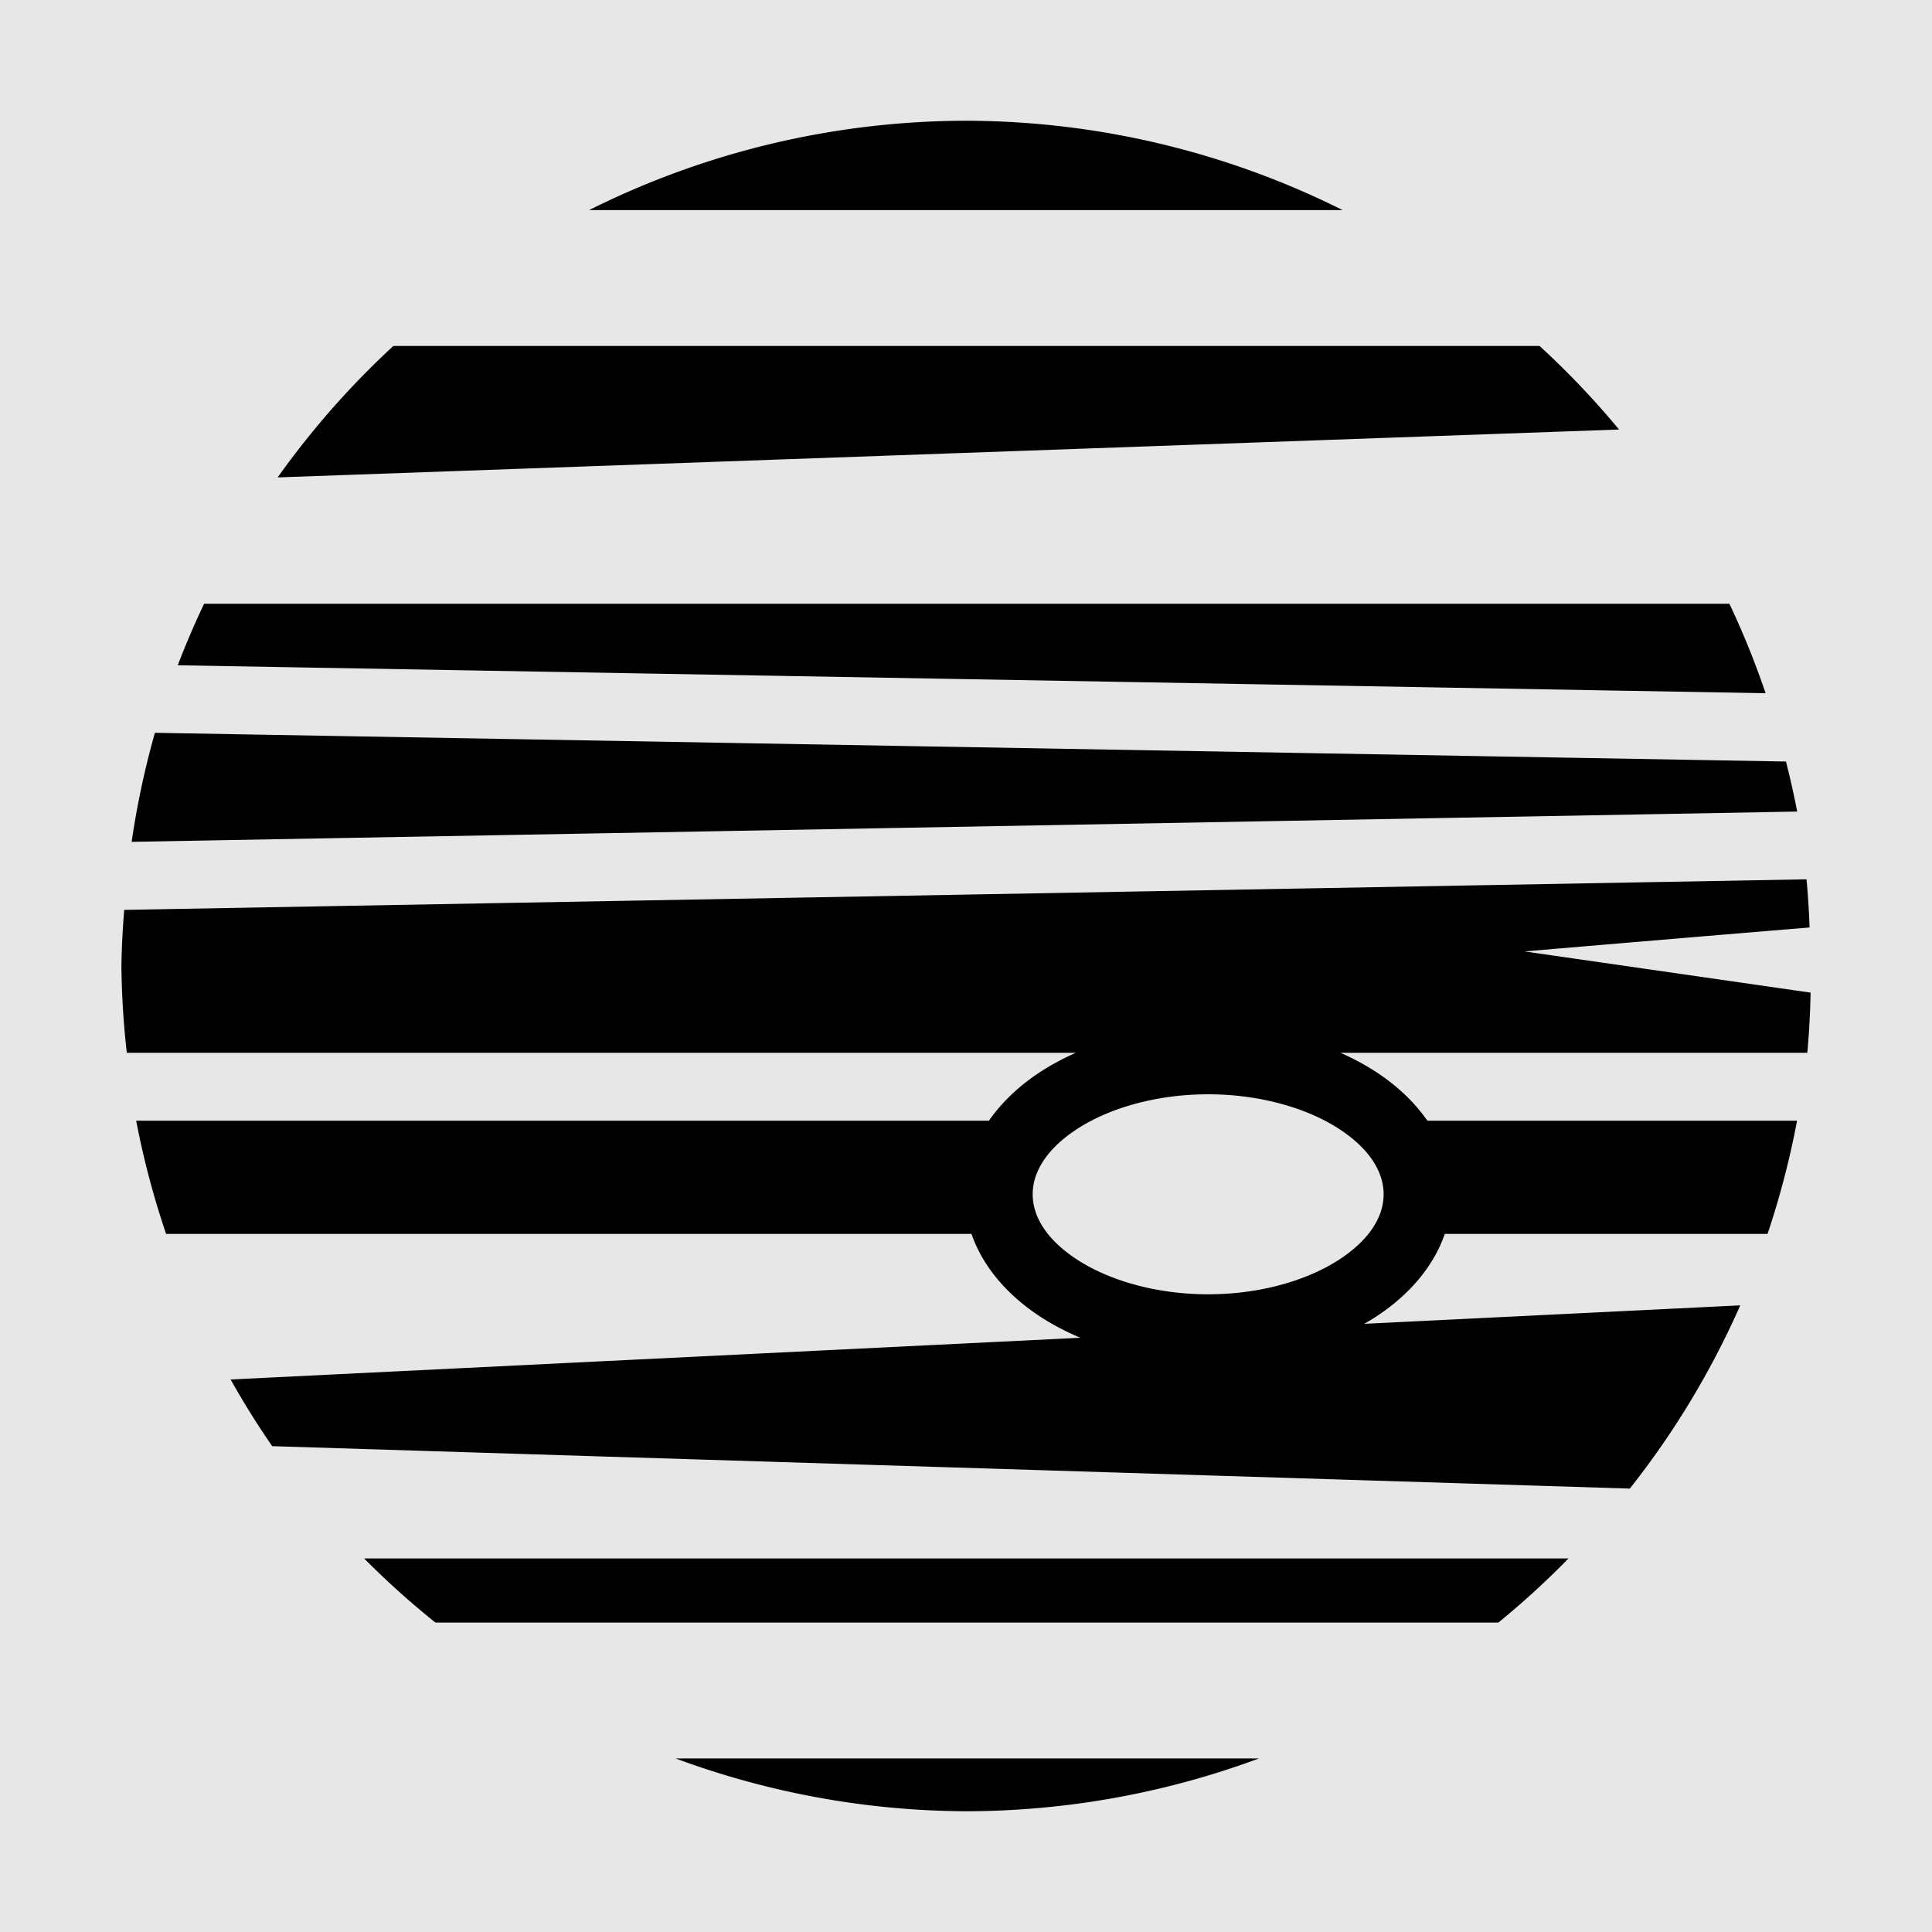 <svg style="height: 512px; width: 512px;" xmlns="http://www.w3.org/2000/svg" viewBox="0 0 512 512"><path d="M0 0h512v512H0z" fill="#e7e7e7" fill-opacity="1"></path><g class="" style="touch-action: none;" transform="translate(0,0)"><path d="M256.175 32A224 224 0 0 0 156.11 55.68h199.71A224 224 0 0 0 256.174 32zM104.247 91.68a224 224 0 0 0-30.668 34.84l355.482-12.694a224 224 0 0 0-21.065-22.146h-303.75zM54.093 160a224 224 0 0 0-6.987 16.303l420.797 7.41a224 224 0 0 0-9.59-23.713H54.093zm-13.037 34.2a224 224 0 0 0-6.168 28.894l441.386-8.024a224 224 0 0 0-2.976-13.257L41.056 194.2zm437.693 38.827L32.92 241.13a224 224 0 0 0-.745 14.87 224 224 0 0 0 1.43 23h251.5c-3.19 1.413-6.214 3.02-9.024 4.816-5.576 3.568-10.425 8.035-14.005 13.184H36.09a224 224 0 0 0 7.93 30H257.46c3.102 9.023 10.002 16.672 18.62 22.184 3.162 2.023 6.593 3.802 10.235 5.336l-225.2 11.058a224 224 0 0 0 11.017 17.67l359.785 11.244a224 224 0 0 0 29.268-48.56l-99.652 4.894c.93-.53 1.844-1.074 2.733-1.642 8.615-5.512 15.516-13.16 18.618-22.184h85.53a224 224 0 0 0 7.82-30h-97.964c-3.58-5.15-8.428-9.616-14.005-13.184-2.812-1.797-5.834-3.403-9.027-4.816H478.96a224 224 0 0 0 .865-15.945l-75.808-10.918s48.452-4.13 75.54-6.344a224 224 0 0 0-.808-12.766zM320.174 290c13.77 0 26.1 3.674 34.394 8.98 8.292 5.303 12.105 11.52 12.105 17.52s-3.813 12.217-12.106 17.52c-8.294 5.306-20.625 8.98-34.395 8.98-13.77 0-26.102-3.674-34.395-8.98-8.293-5.303-12.105-11.52-12.105-17.52s3.812-12.217 12.105-17.52c8.293-5.306 20.624-8.98 34.395-8.98zM96.493 413a224 224 0 0 0 18.897 17h281.693a224 224 0 0 0 18.59-17H96.493zm82.537 53a224 224 0 0 0 77.145 14 224 224 0 0 0 77.488-14H179.03z" fill="#000000" fill-opacity="1"></path></g></svg>